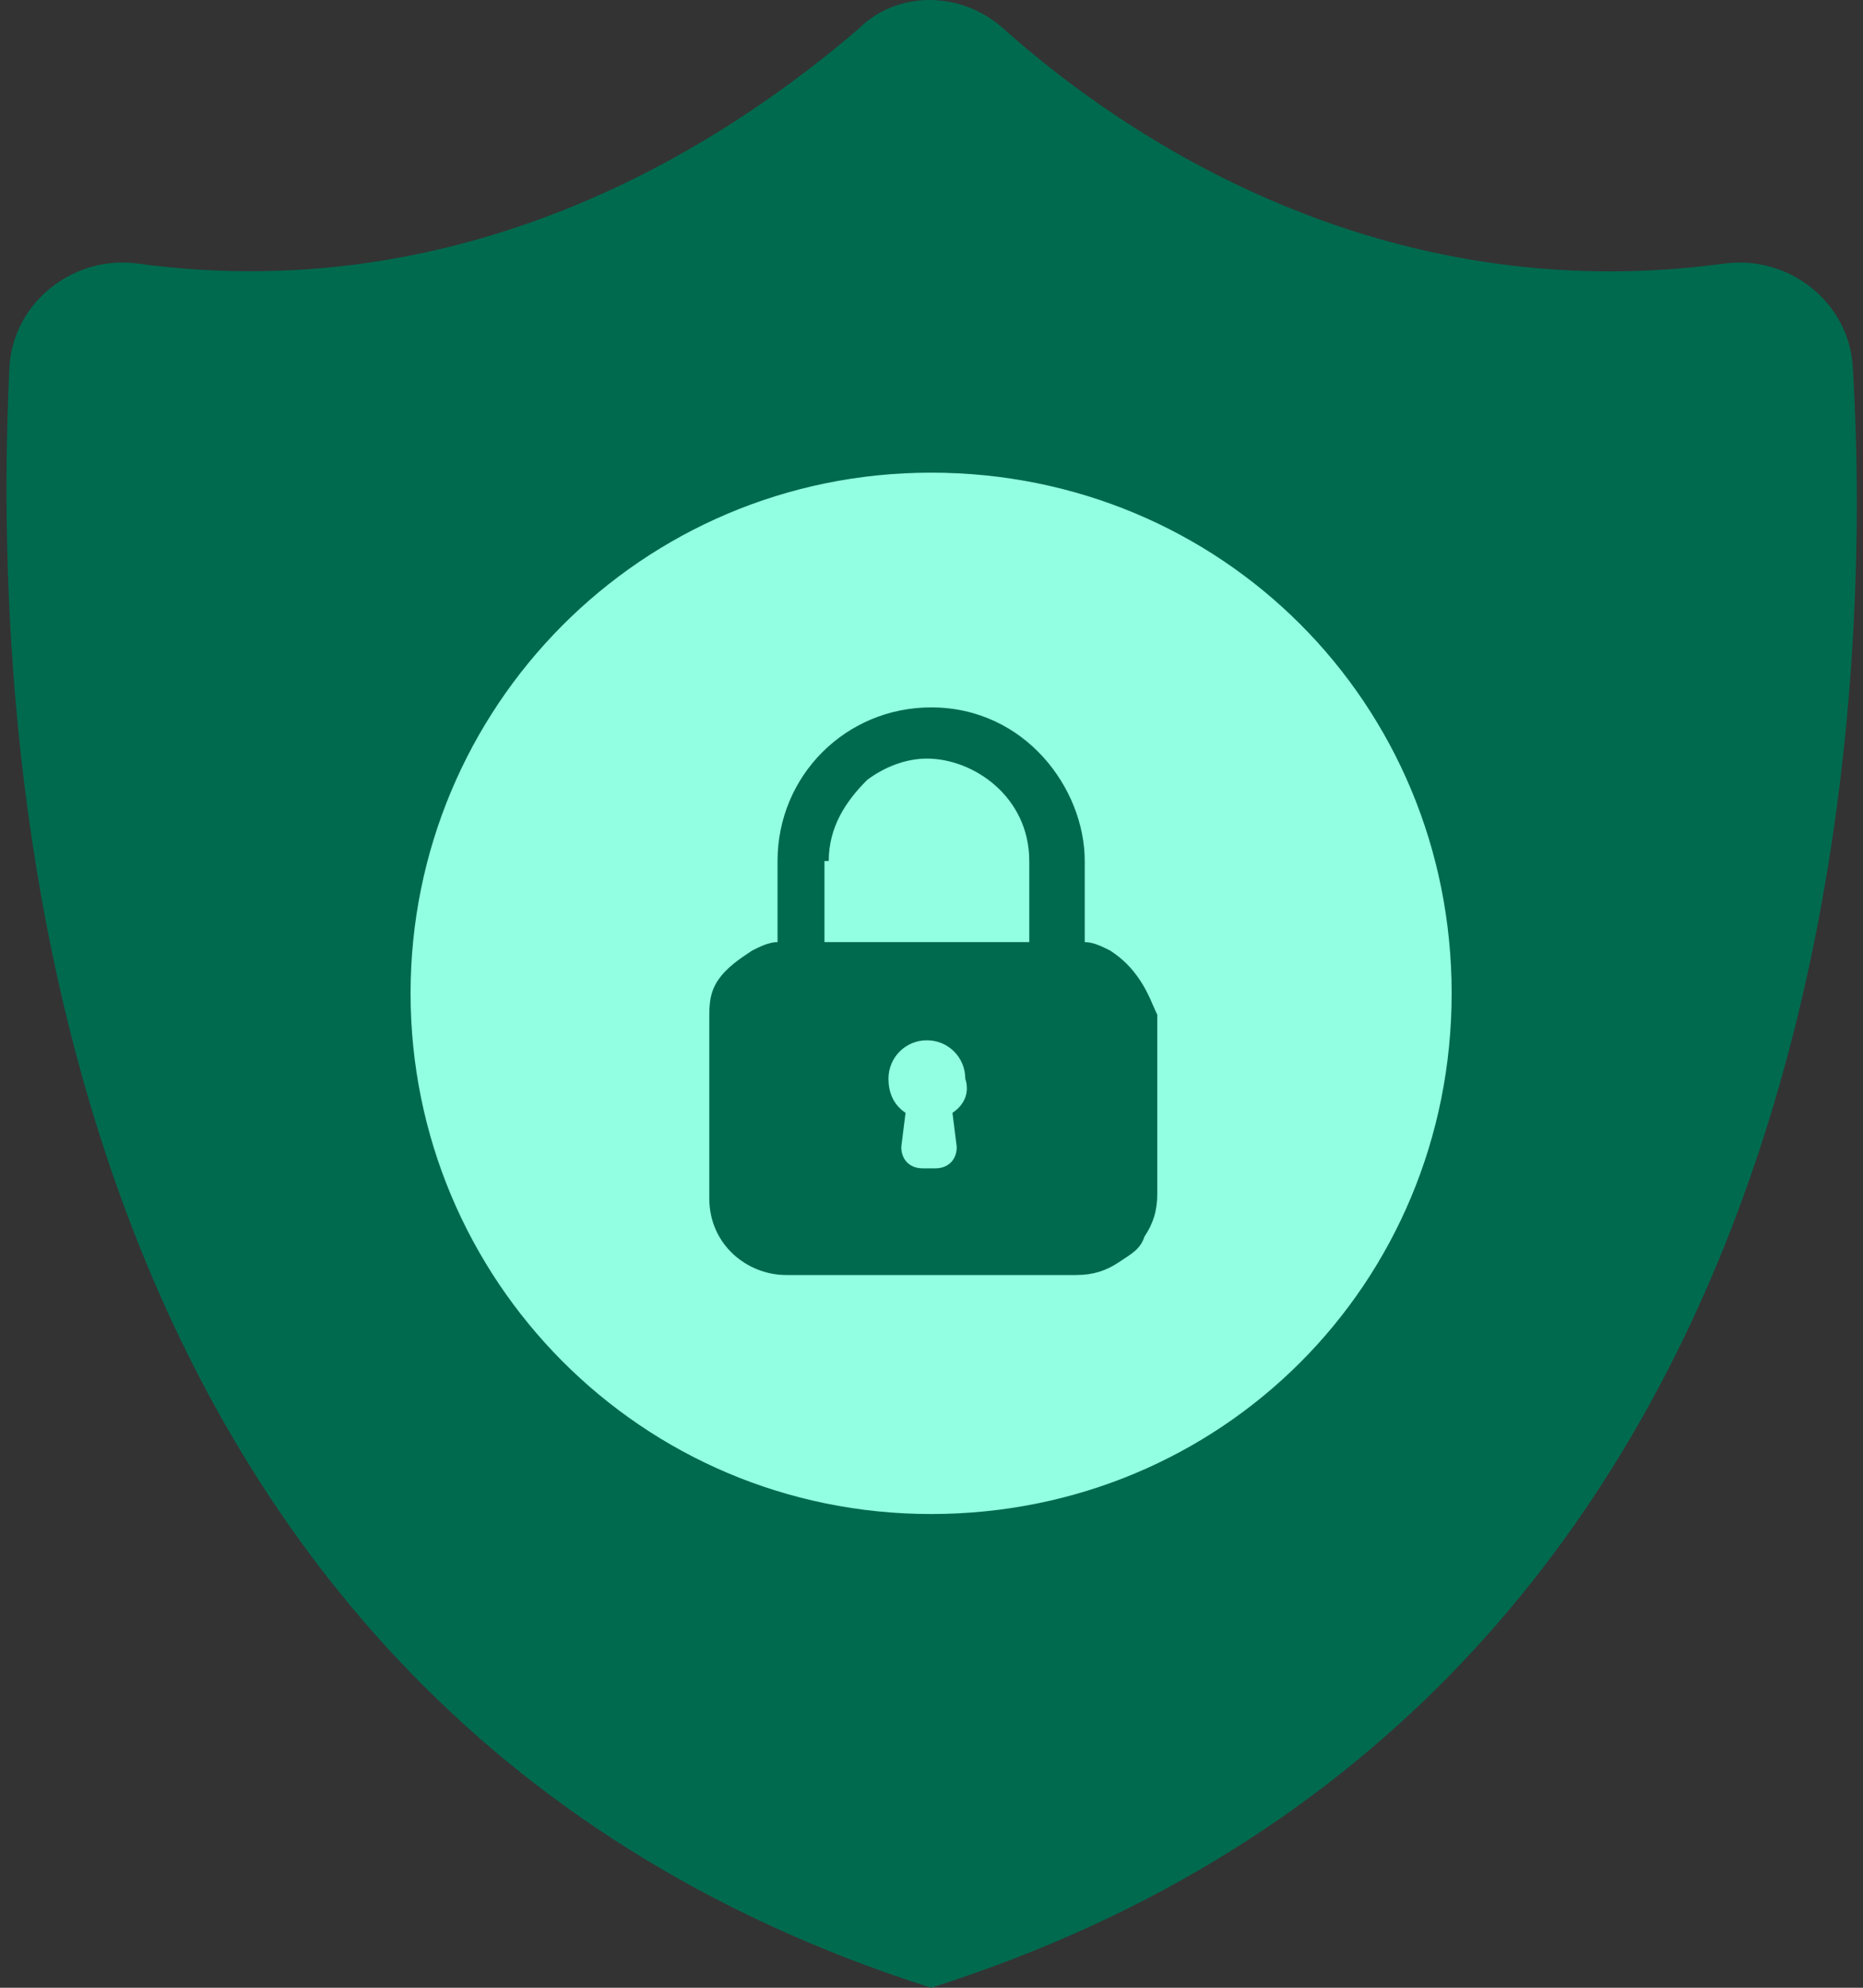 <svg width="75" height="80" viewBox="0 0 75 80" fill="none" xmlns="http://www.w3.org/2000/svg">
<rect x="0" y="0" width="75" height="80" fill="#333333" stroke="none"/>
<ellipse cx="36.915" cy="40.062" rx="24.719" ry="24.719" fill="#93FFE2"/>
<path d="M74.586 14.729C74.414 12.152 72.01 10.263 69.433 10.607C55.52 12.496 45.214 5.454 40.405 1.159C38.687 -0.386 36.111 -0.386 34.565 1.159C29.755 5.282 19.449 12.496 5.536 10.607C2.96 10.263 0.555 12.152 0.383 14.729C-0.304 28.814 0.727 68.32 37.485 80C74.243 68.32 75.445 28.814 74.586 14.729ZM37.485 60.934C25.805 60.934 16.529 51.487 16.529 39.978C16.529 28.47 25.805 19.023 37.485 19.023C49.165 19.023 58.44 28.298 58.44 39.978C58.44 51.659 49.165 60.934 37.485 60.934Z" fill="#006A4E"/>
<path d="M33.363 34.654C33.363 33.28 34.05 32.249 34.909 31.39C35.596 30.875 36.455 30.531 37.314 30.531C39.203 30.531 41.436 32.077 41.436 34.654V37.917H33.191V34.654H33.363ZM45.902 39.463C45.559 38.948 45.215 38.604 44.7 38.261C44.356 38.089 44.013 37.917 43.669 37.917V34.654C43.669 31.734 41.264 28.47 37.486 28.47C34.05 28.47 31.302 31.218 31.302 34.654V37.917C30.958 37.917 30.615 38.089 30.271 38.261C29.756 38.604 29.241 38.948 28.897 39.463C28.554 39.978 28.554 40.494 28.554 41.009V48.223C28.554 50.113 30.1 51.315 31.645 51.315H43.326C44.013 51.315 44.528 51.143 45.043 50.8C45.559 50.456 45.902 50.285 46.074 49.769C46.417 49.254 46.589 48.739 46.589 48.051V40.837C46.417 40.494 46.246 39.978 45.902 39.463ZM38.344 44.788L38.516 46.162C38.516 46.677 38.173 47.021 37.657 47.021H37.142C36.627 47.021 36.283 46.677 36.283 46.162L36.455 44.788C35.94 44.444 35.768 43.929 35.768 43.414C35.768 42.555 36.455 41.868 37.314 41.868C38.173 41.868 38.86 42.555 38.86 43.414C39.031 43.929 38.86 44.444 38.344 44.788Z" fill="#006A4E"/>
</svg>
